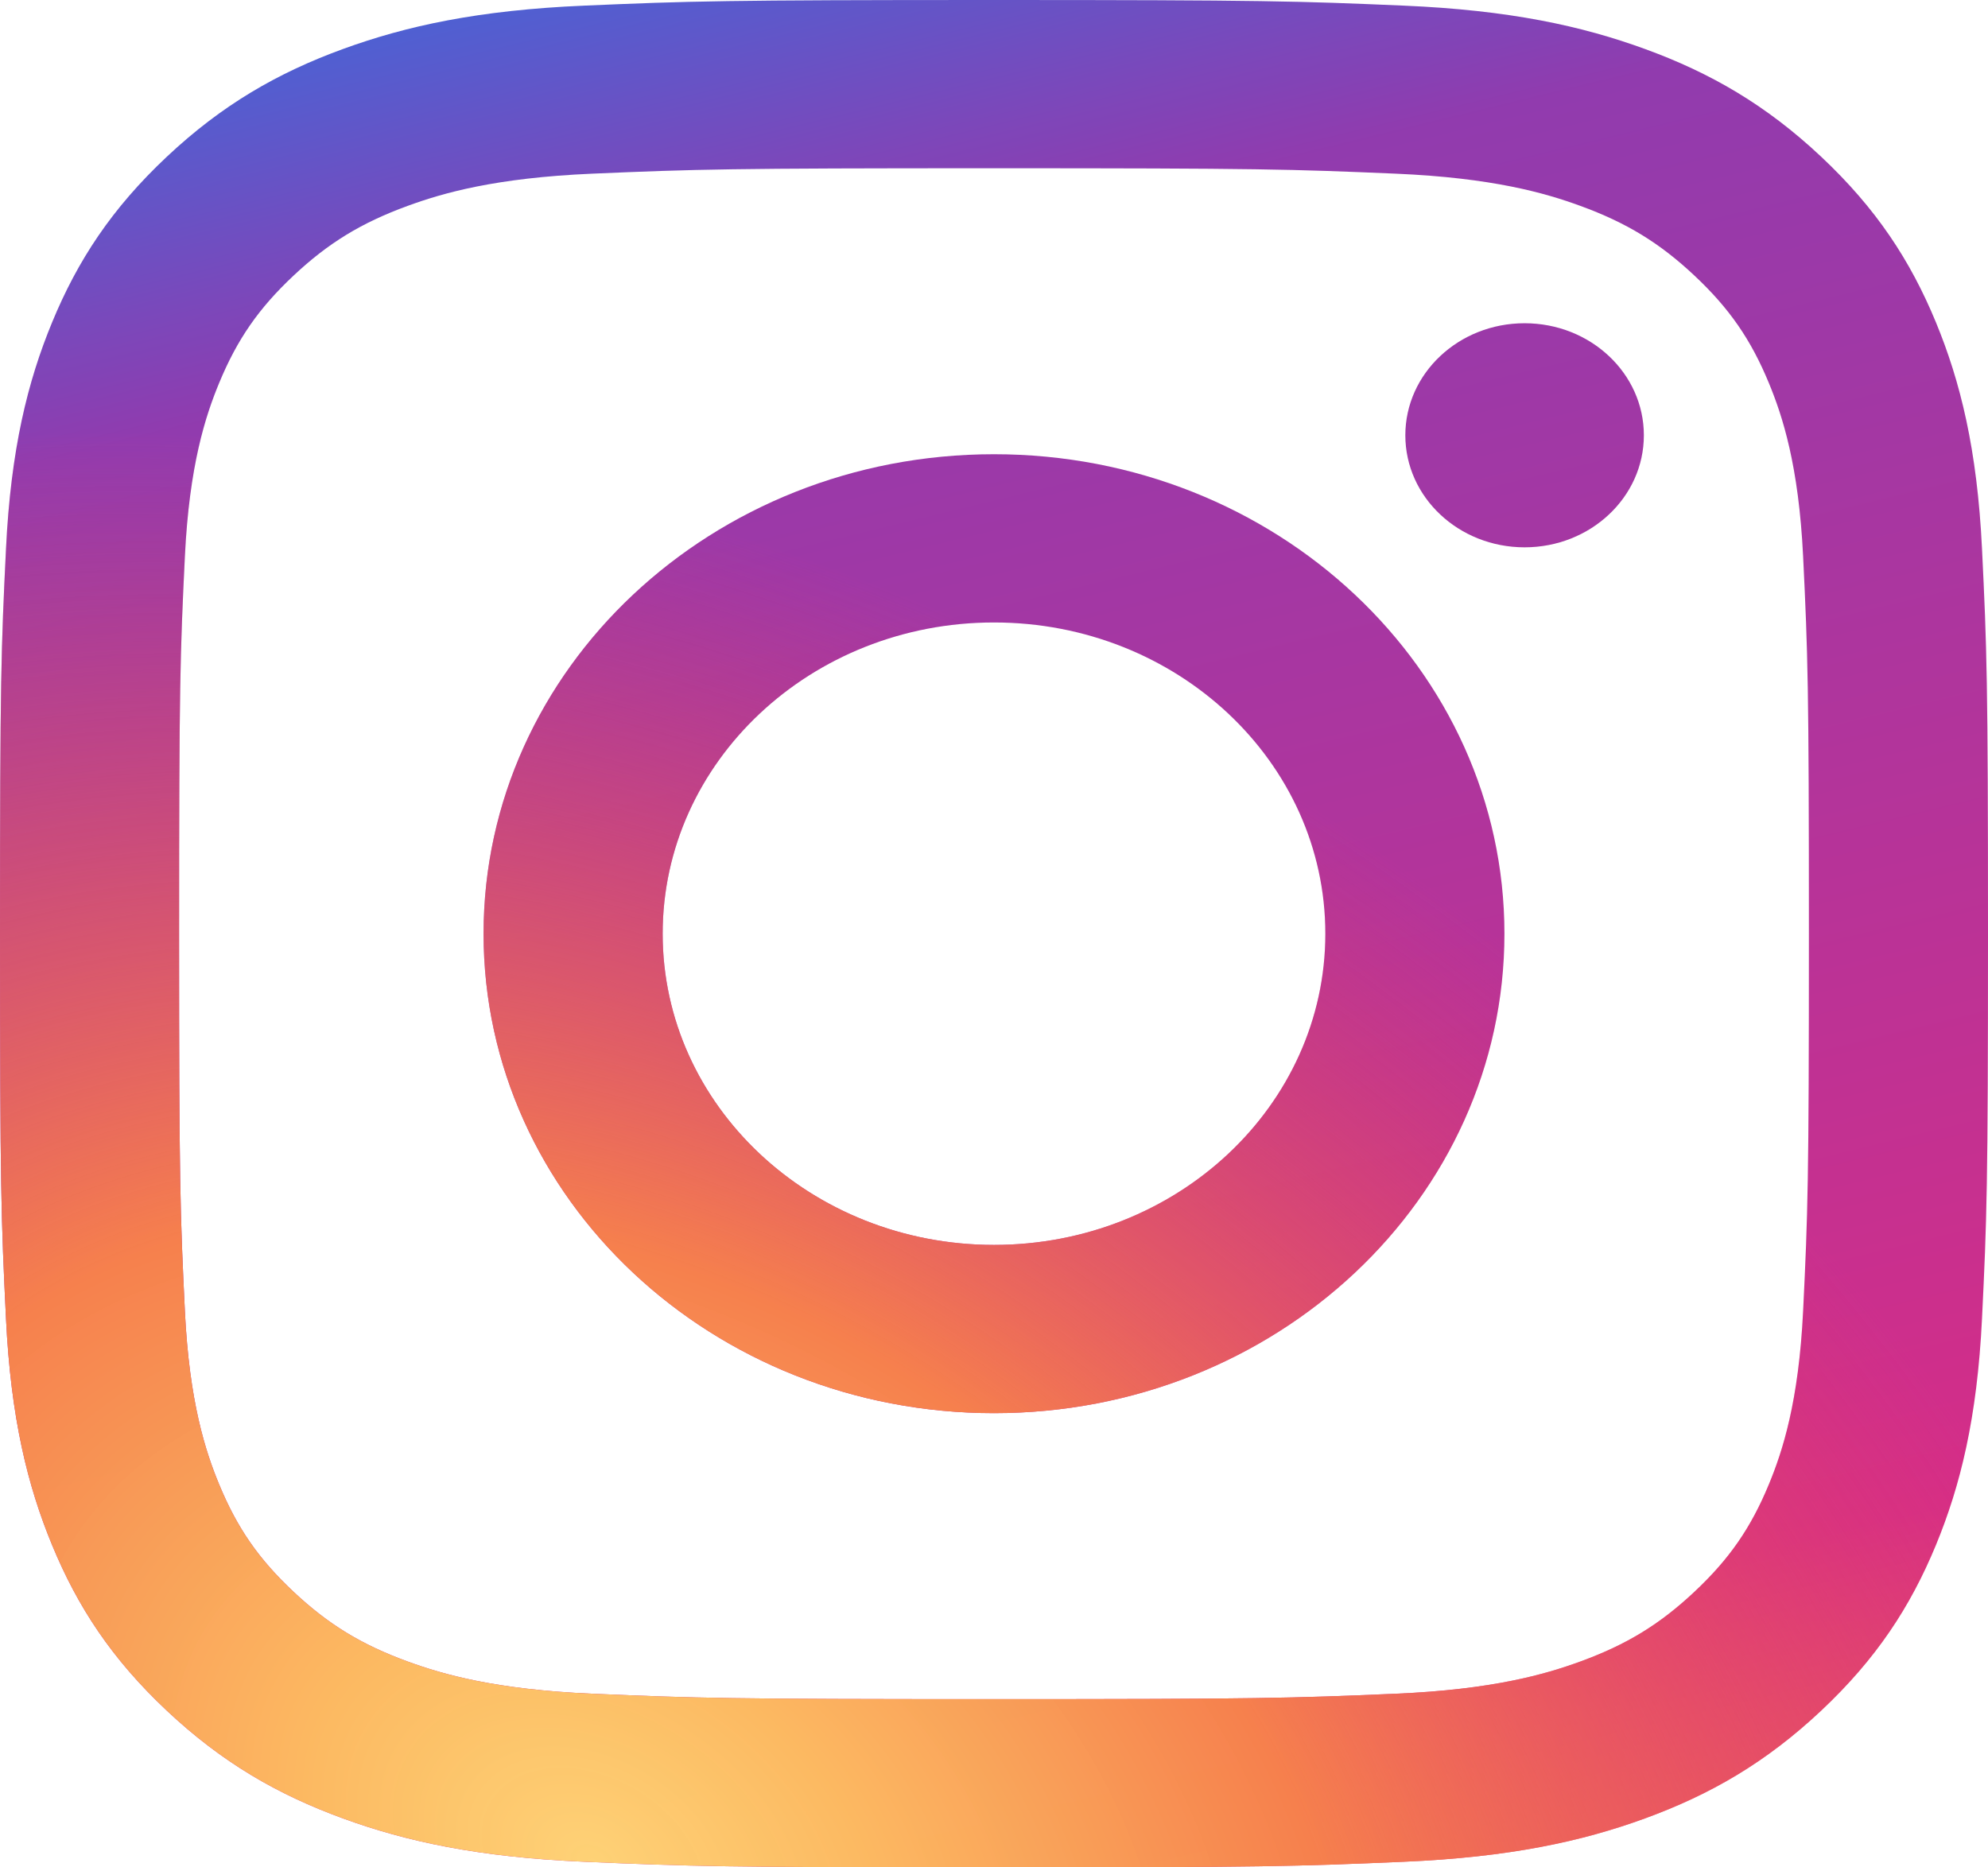 <svg width="66" height="62" viewBox="0 0 66 62" fill="none" xmlns="http://www.w3.org/2000/svg">
<path fill-rule="evenodd" clip-rule="evenodd" d="M16.054 31C16.054 22.208 23.641 15.081 33 15.081C42.359 15.081 49.946 22.208 49.946 31C49.946 39.792 42.359 46.919 33 46.919C23.641 46.919 16.054 39.792 16.054 31ZM33 41.333C26.925 41.333 22 36.707 22 31C22 25.293 26.925 20.667 33 20.667C39.075 20.667 44 25.293 44 31C44 36.707 39.075 41.333 33 41.333Z" fill="url(#paint0_linear_496_312)"/>
<path fill-rule="evenodd" clip-rule="evenodd" d="M16.054 31C16.054 22.208 23.641 15.081 33 15.081C42.359 15.081 49.946 22.208 49.946 31C49.946 39.792 42.359 46.919 33 46.919C23.641 46.919 16.054 39.792 16.054 31ZM33 41.333C26.925 41.333 22 36.707 22 31C22 25.293 26.925 20.667 33 20.667C39.075 20.667 44 25.293 44 31C44 36.707 39.075 41.333 33 41.333Z" fill="url(#paint1_radial_496_312)"/>
<path d="M50.615 18.172C52.803 18.172 54.575 16.507 54.575 14.452C54.575 12.398 52.803 10.732 50.615 10.732C48.428 10.732 46.656 12.398 46.656 14.452C46.656 16.507 48.428 18.172 50.615 18.172Z" fill="url(#paint2_linear_496_312)"/>
<path d="M50.615 18.172C52.803 18.172 54.575 16.507 54.575 14.452C54.575 12.398 52.803 10.732 50.615 10.732C48.428 10.732 46.656 12.398 46.656 14.452C46.656 16.507 48.428 18.172 50.615 18.172Z" fill="url(#paint3_radial_496_312)"/>
<path fill-rule="evenodd" clip-rule="evenodd" d="M33 0C24.038 0 22.914 0.036 19.394 0.187C15.882 0.337 13.483 0.861 11.384 1.628C9.214 2.42 7.373 3.48 5.539 5.203C3.704 6.926 2.576 8.655 1.733 10.694C0.917 12.666 0.359 14.919 0.199 18.219C0.038 21.525 0 22.581 0 31C0 39.419 0.038 40.475 0.199 43.781C0.359 47.081 0.917 49.334 1.733 51.306C2.576 53.345 3.704 55.074 5.539 56.797C7.373 58.52 9.214 59.58 11.384 60.373C13.483 61.139 15.882 61.663 19.394 61.813C22.914 61.964 24.038 62 33 62C41.962 62 43.086 61.964 46.606 61.813C50.118 61.663 52.517 61.139 54.616 60.373C56.786 59.58 58.627 58.52 60.461 56.797C62.296 55.074 63.424 53.345 64.268 51.306C65.083 49.334 65.641 47.081 65.801 43.781C65.962 40.475 66 39.419 66 31C66 22.581 65.962 21.525 65.801 18.219C65.641 14.919 65.083 12.666 64.268 10.694C63.424 8.655 62.296 6.926 60.461 5.203C58.627 3.48 56.786 2.42 54.616 1.628C52.517 0.861 50.118 0.337 46.606 0.187C43.086 0.036 41.962 0 33 0ZM33 5.586C41.811 5.586 42.855 5.617 46.335 5.766C49.552 5.904 51.3 6.409 52.462 6.834C54.003 7.396 55.102 8.068 56.257 9.153C57.412 10.237 58.127 11.27 58.725 12.717C59.177 13.809 59.715 15.451 59.862 18.473C60.02 21.742 60.054 22.723 60.054 31C60.054 39.277 60.02 40.258 59.862 43.527C59.715 46.549 59.177 48.191 58.725 49.283C58.127 50.73 57.412 51.763 56.257 52.847C55.102 53.932 54.003 54.604 52.462 55.166C51.3 55.591 49.552 56.096 46.335 56.234C42.856 56.383 41.812 56.414 33 56.414C24.188 56.414 23.145 56.383 19.665 56.234C16.448 56.096 14.7 55.591 13.538 55.166C11.997 54.604 10.898 53.932 9.743 52.847C8.588 51.763 7.873 50.73 7.275 49.283C6.823 48.191 6.285 46.549 6.138 43.527C5.98 40.258 5.946 39.277 5.946 31C5.946 22.723 5.98 21.742 6.138 18.473C6.285 15.451 6.823 13.809 7.275 12.717C7.873 11.27 8.588 10.237 9.743 9.153C10.898 8.068 11.997 7.396 13.538 6.834C14.7 6.409 16.448 5.904 19.665 5.766C23.145 5.617 24.189 5.586 33 5.586Z" fill="url(#paint4_linear_496_312)"/>
<path fill-rule="evenodd" clip-rule="evenodd" d="M33 0C24.038 0 22.914 0.036 19.394 0.187C15.882 0.337 13.483 0.861 11.384 1.628C9.214 2.42 7.373 3.48 5.539 5.203C3.704 6.926 2.576 8.655 1.733 10.694C0.917 12.666 0.359 14.919 0.199 18.219C0.038 21.525 0 22.581 0 31C0 39.419 0.038 40.475 0.199 43.781C0.359 47.081 0.917 49.334 1.733 51.306C2.576 53.345 3.704 55.074 5.539 56.797C7.373 58.52 9.214 59.58 11.384 60.373C13.483 61.139 15.882 61.663 19.394 61.813C22.914 61.964 24.038 62 33 62C41.962 62 43.086 61.964 46.606 61.813C50.118 61.663 52.517 61.139 54.616 60.373C56.786 59.58 58.627 58.52 60.461 56.797C62.296 55.074 63.424 53.345 64.268 51.306C65.083 49.334 65.641 47.081 65.801 43.781C65.962 40.475 66 39.419 66 31C66 22.581 65.962 21.525 65.801 18.219C65.641 14.919 65.083 12.666 64.268 10.694C63.424 8.655 62.296 6.926 60.461 5.203C58.627 3.48 56.786 2.42 54.616 1.628C52.517 0.861 50.118 0.337 46.606 0.187C43.086 0.036 41.962 0 33 0ZM33 5.586C41.811 5.586 42.855 5.617 46.335 5.766C49.552 5.904 51.3 6.409 52.462 6.834C54.003 7.396 55.102 8.068 56.257 9.153C57.412 10.237 58.127 11.27 58.725 12.717C59.177 13.809 59.715 15.451 59.862 18.473C60.02 21.742 60.054 22.723 60.054 31C60.054 39.277 60.02 40.258 59.862 43.527C59.715 46.549 59.177 48.191 58.725 49.283C58.127 50.73 57.412 51.763 56.257 52.847C55.102 53.932 54.003 54.604 52.462 55.166C51.3 55.591 49.552 56.096 46.335 56.234C42.856 56.383 41.812 56.414 33 56.414C24.188 56.414 23.145 56.383 19.665 56.234C16.448 56.096 14.7 55.591 13.538 55.166C11.997 54.604 10.898 53.932 9.743 52.847C8.588 51.763 7.873 50.73 7.275 49.283C6.823 48.191 6.285 46.549 6.138 43.527C5.98 40.258 5.946 39.277 5.946 31C5.946 22.723 5.98 21.742 6.138 18.473C6.285 15.451 6.823 13.809 7.275 12.717C7.873 11.27 8.588 10.237 9.743 9.153C10.898 8.068 11.997 7.396 13.538 6.834C14.7 6.409 16.448 5.904 19.665 5.766C23.145 5.617 24.189 5.586 33 5.586Z" fill="url(#paint5_radial_496_312)"/>
<defs>
<linearGradient id="paint0_linear_496_312" x1="3.851" y1="3.26" x2="22.35" y2="79.435" gradientUnits="userSpaceOnUse">
<stop stop-color="#4E60D3"/>
<stop offset="0.143" stop-color="#913BAF"/>
<stop offset="0.761" stop-color="#D52D88"/>
<stop offset="1" stop-color="#F26D4F"/>
</linearGradient>
<radialGradient id="paint1_radial_496_312" cx="0" cy="0" r="1" gradientUnits="userSpaceOnUse" gradientTransform="translate(19.981 62) rotate(30.568) scale(60.605 42.384)">
<stop stop-color="#FED276"/>
<stop offset="0.17" stop-color="#FDBD61" stop-opacity="0.975"/>
<stop offset="0.454" stop-color="#F6804D"/>
<stop offset="1" stop-color="#E83D5C" stop-opacity="0.01"/>
</radialGradient>
<linearGradient id="paint2_linear_496_312" x1="3.851" y1="3.26" x2="22.35" y2="79.435" gradientUnits="userSpaceOnUse">
<stop stop-color="#4E60D3"/>
<stop offset="0.143" stop-color="#913BAF"/>
<stop offset="0.761" stop-color="#D52D88"/>
<stop offset="1" stop-color="#F26D4F"/>
</linearGradient>
<radialGradient id="paint3_radial_496_312" cx="0" cy="0" r="1" gradientUnits="userSpaceOnUse" gradientTransform="translate(19.981 62) rotate(30.568) scale(60.605 42.384)">
<stop stop-color="#FED276"/>
<stop offset="0.17" stop-color="#FDBD61" stop-opacity="0.975"/>
<stop offset="0.454" stop-color="#F6804D"/>
<stop offset="1" stop-color="#E83D5C" stop-opacity="0.01"/>
</radialGradient>
<linearGradient id="paint4_linear_496_312" x1="3.851" y1="3.26" x2="22.35" y2="79.435" gradientUnits="userSpaceOnUse">
<stop stop-color="#4E60D3"/>
<stop offset="0.143" stop-color="#913BAF"/>
<stop offset="0.761" stop-color="#D52D88"/>
<stop offset="1" stop-color="#F26D4F"/>
</linearGradient>
<radialGradient id="paint5_radial_496_312" cx="0" cy="0" r="1" gradientUnits="userSpaceOnUse" gradientTransform="translate(19.981 62) rotate(30.568) scale(60.605 42.384)">
<stop stop-color="#FED276"/>
<stop offset="0.17" stop-color="#FDBD61" stop-opacity="0.975"/>
<stop offset="0.454" stop-color="#F6804D"/>
<stop offset="1" stop-color="#E83D5C" stop-opacity="0.01"/>
</radialGradient>
</defs>
</svg>
